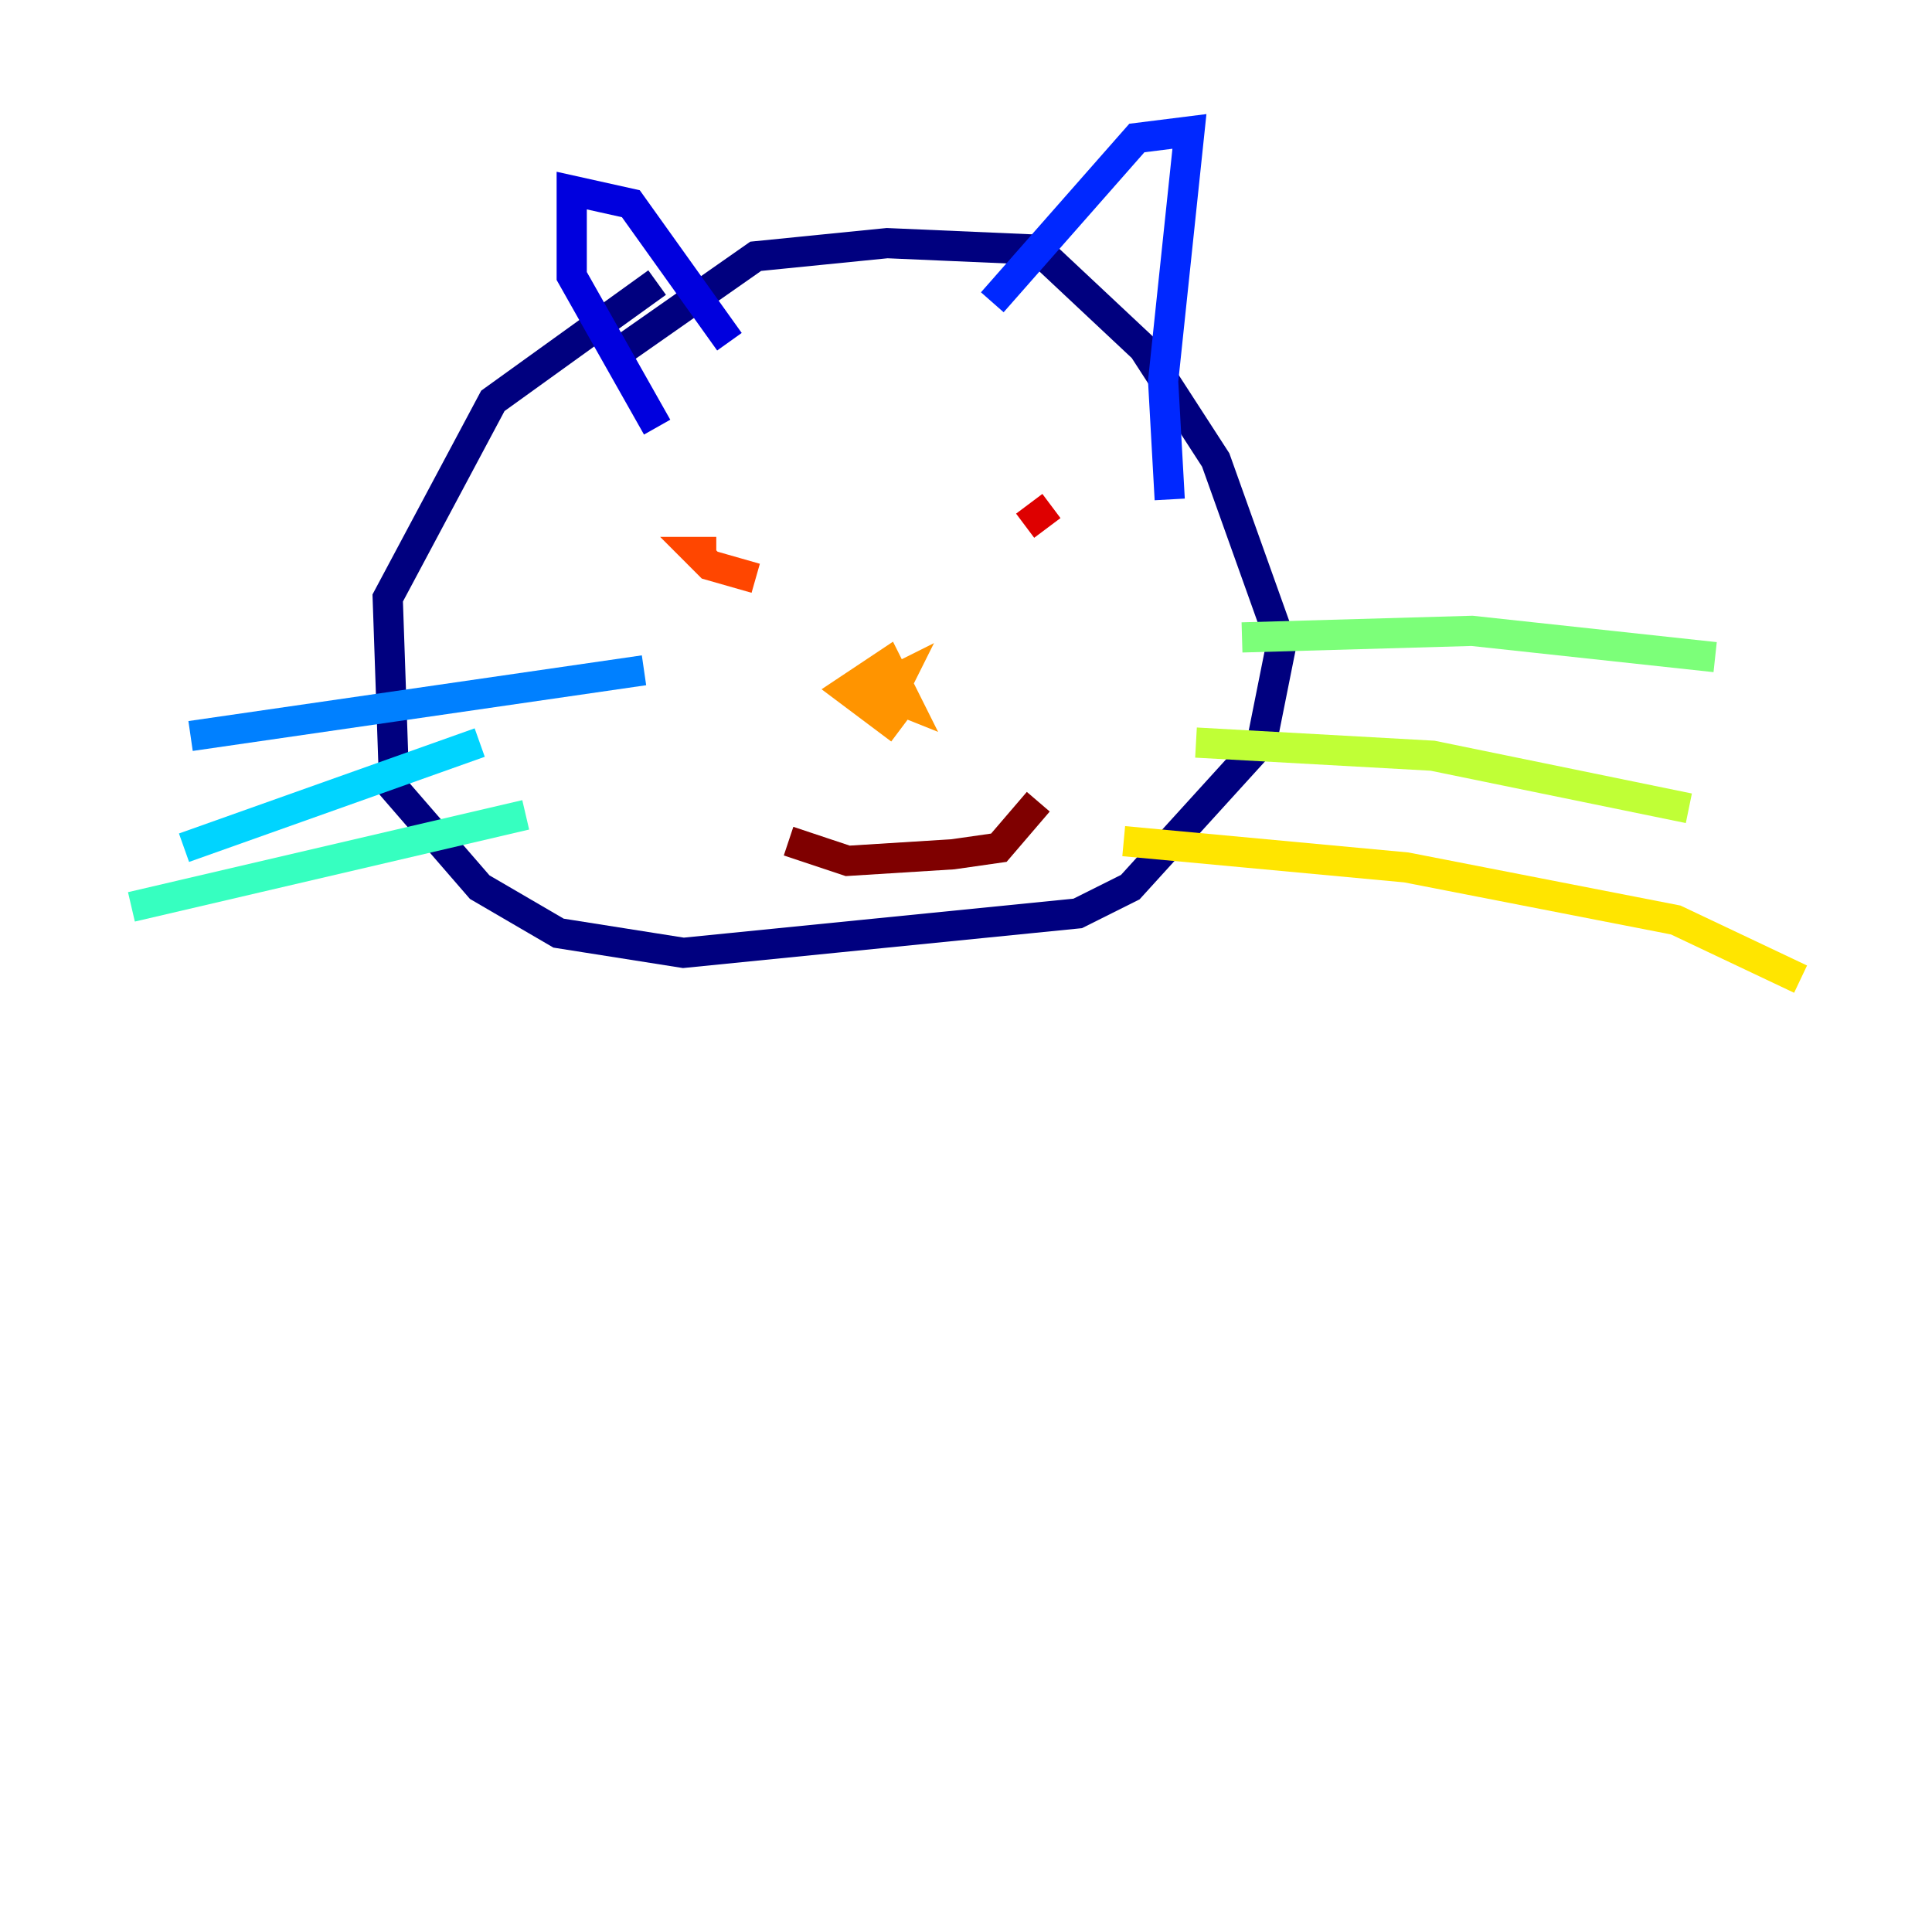 <?xml version="1.0" encoding="utf-8" ?>
<svg baseProfile="tiny" height="128" version="1.2" viewBox="0,0,128,128" width="128" xmlns="http://www.w3.org/2000/svg" xmlns:ev="http://www.w3.org/2001/xml-events" xmlns:xlink="http://www.w3.org/1999/xlink"><defs /><polyline fill="none" points="43.537,18.721 32.653,26.558 25.687,39.619 26.122,52.245 31.782,58.776 37.007,61.823 45.279,63.129 71.401,60.517 74.884,58.776 83.592,49.197 84.898,42.667 80.544,30.476 75.755,23.075 68.789,16.544 58.776,16.109 50.068,16.98 41.361,23.075" stroke="#00007f" stroke-width="2" /><polyline fill="none" points="43.537,28.299 37.878,18.286 37.878,12.626 41.796,13.497 48.327,22.64" stroke="#0000de" stroke-width="2" /><polyline fill="none" points="65.742,20.027 75.32,9.143 78.803,8.707 77.061,25.252 77.497,33.088" stroke="#0028ff" stroke-width="2" /><polyline fill="none" points="42.667,44.408 12.626,48.762" stroke="#0080ff" stroke-width="2" /><polyline fill="none" points="31.782,49.197 12.191,56.163" stroke="#00d4ff" stroke-width="2" /><polyline fill="none" points="34.83,53.986 8.707,60.082" stroke="#36ffc0" stroke-width="2" /><polyline fill="none" points="82.286,42.231 97.524,41.796 113.633,43.537" stroke="#7cff79" stroke-width="2" /><polyline fill="none" points="79.238,49.197 94.912,50.068 111.891,53.551" stroke="#c0ff36" stroke-width="2" /><polyline fill="none" points="74.449,55.728 93.17,57.469 111.02,60.952 119.293,64.871" stroke="#ffe500" stroke-width="2" /><polyline fill="none" points="59.646,48.327 56.163,45.714 58.776,43.973 60.082,46.585 57.905,45.714 59.646,44.843 59.211,45.714" stroke="#ff9400" stroke-width="2" /><polyline fill="none" points="50.068,38.313 47.02,37.442 46.15,36.571 47.456,36.571" stroke="#ff4600" stroke-width="2" /><polyline fill="none" points="67.918,34.83 69.66,33.524" stroke="#de0000" stroke-width="2" /><polyline fill="none" points="52.245,55.728 56.163,57.034 63.129,56.599 66.177,56.163 68.789,53.116" stroke="#7f0000" stroke-width="2" /></svg>